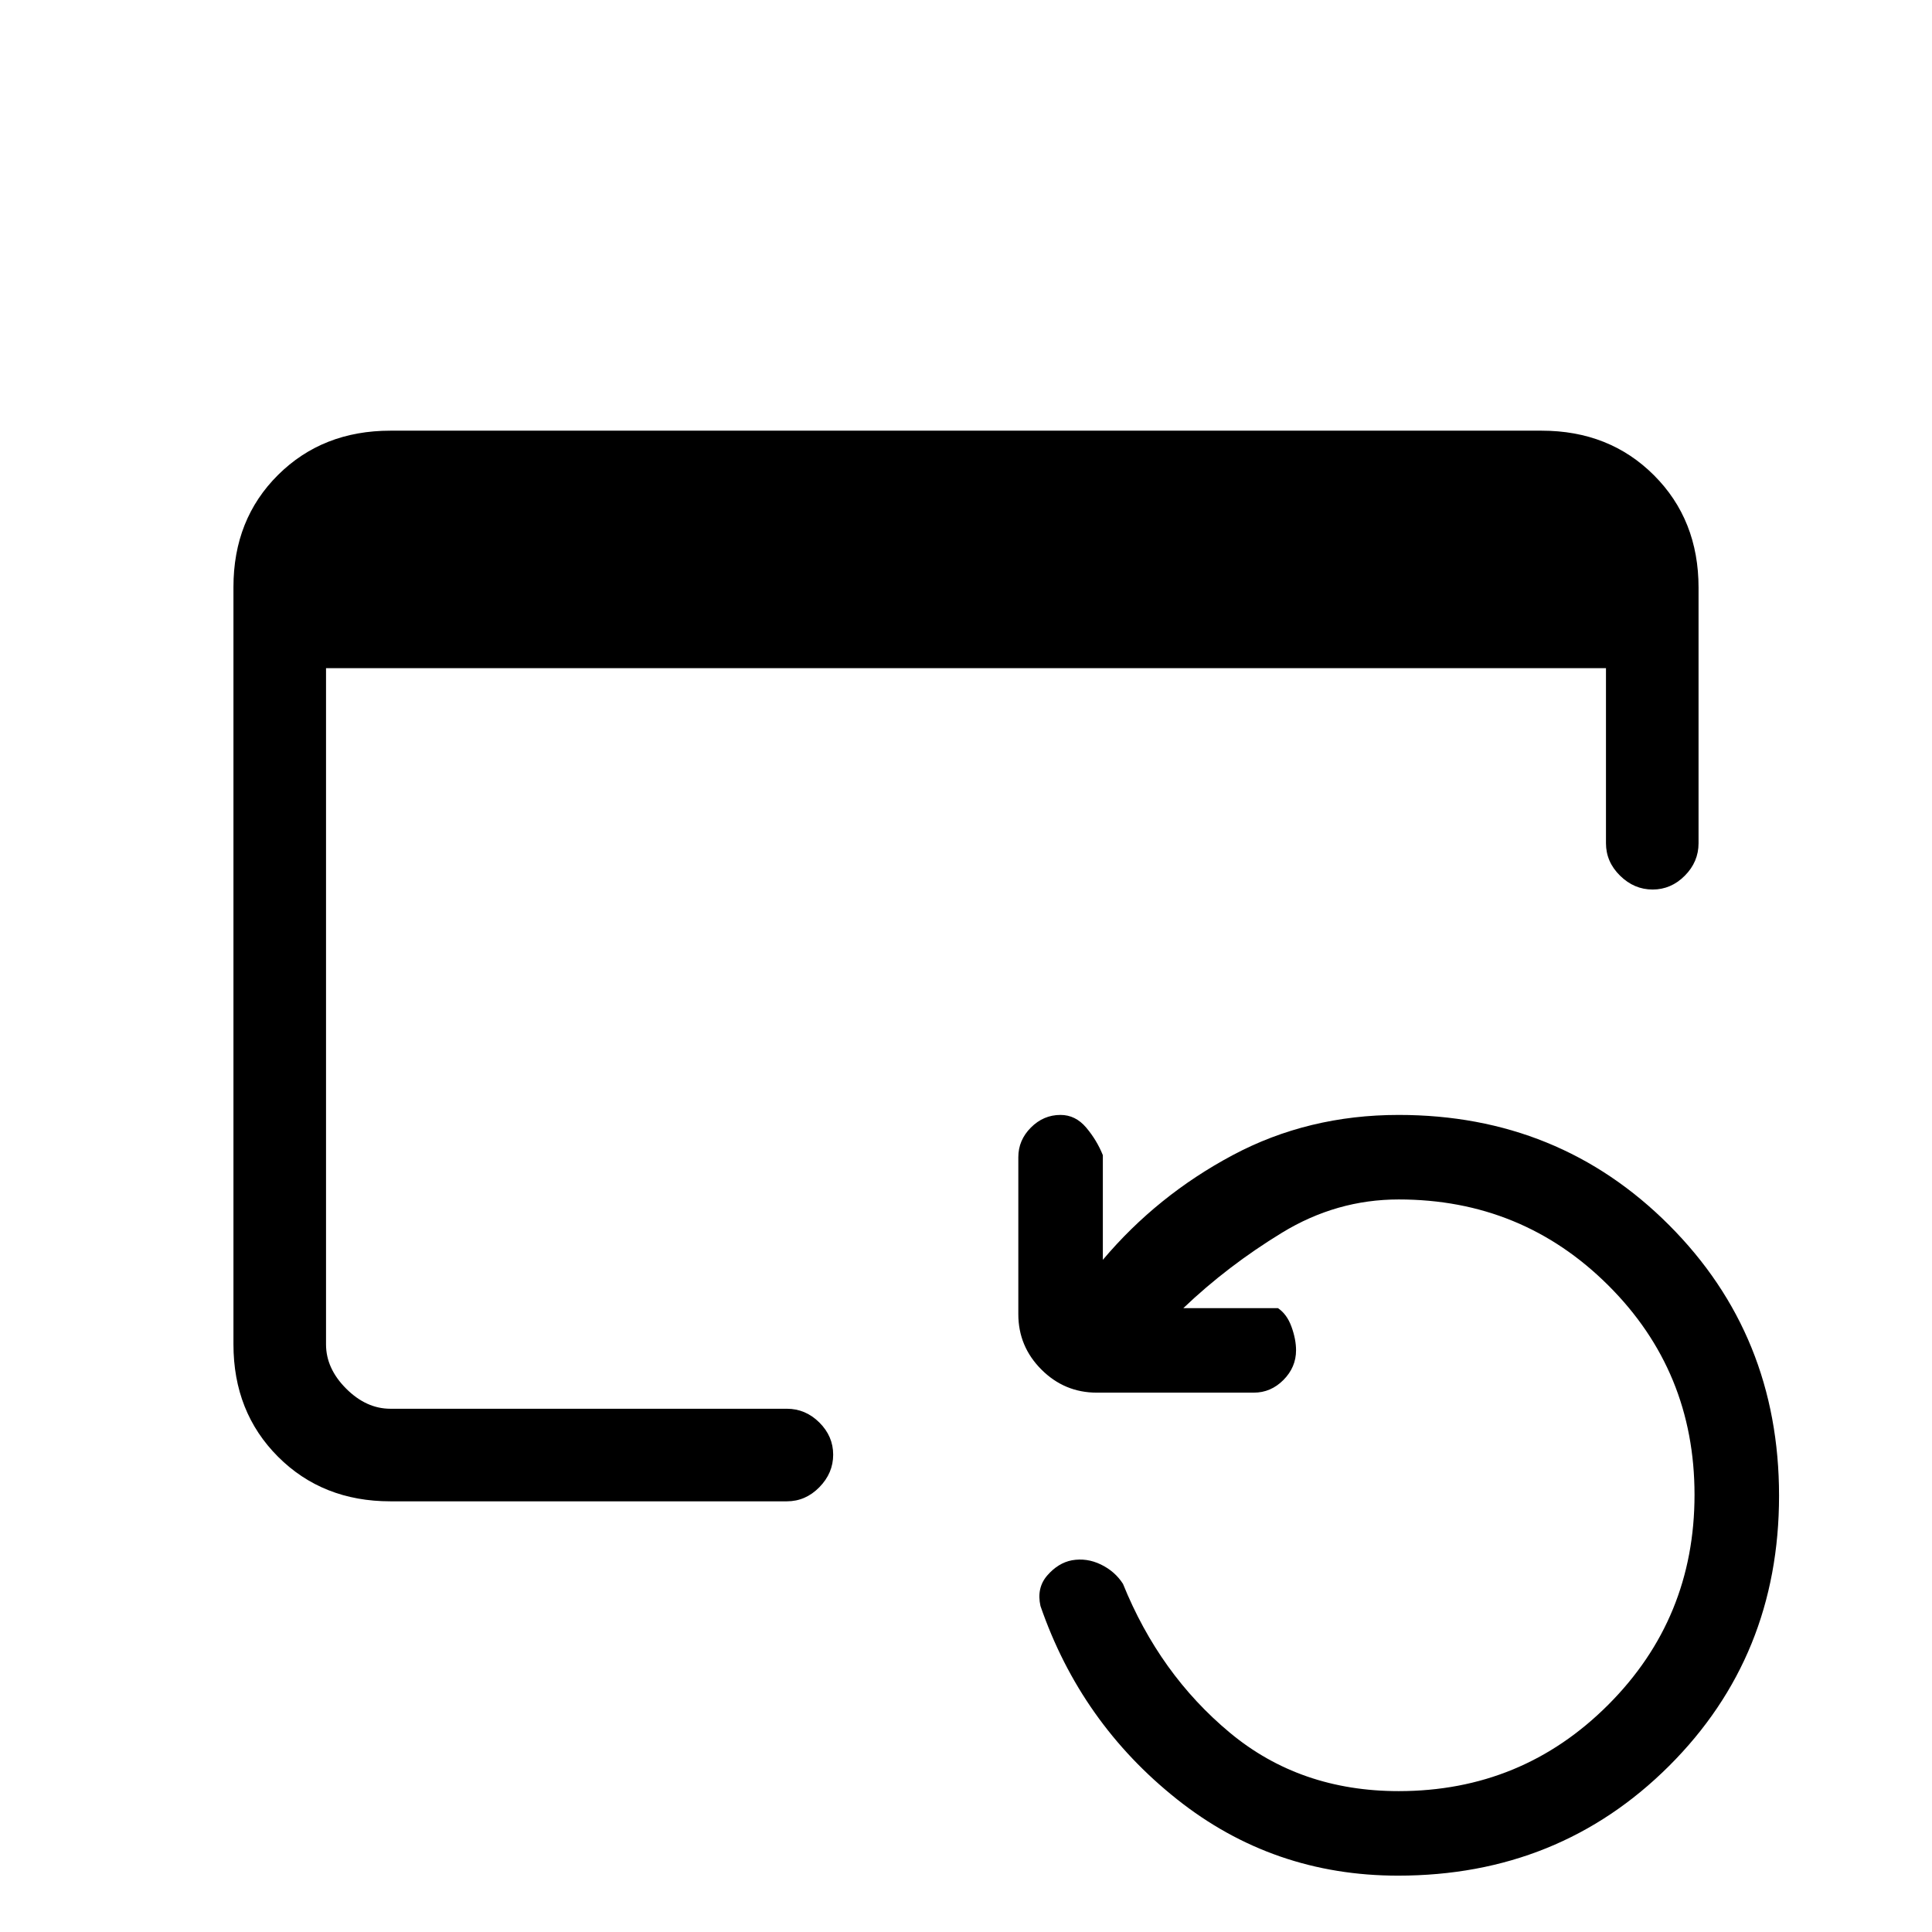<svg xmlns="http://www.w3.org/2000/svg" height="20" viewBox="0 96 960 960" width="20"><path d="M194 842q-33.7 0-55.85-22.162T116 763.96V387.717Q116 354 138.15 332T194 310h572q33.7 0 55.85 22.15T844 388v127q0 9.25-6.825 16.125-6.824 6.875-16 6.875Q812 538 805 531.125T798 515v-87H162v336q0 12 10 22t22 10h197q9.25 0 16.125 6.825 6.875 6.824 6.875 16Q414 828 407.125 835T391 842H194Zm500.675 186q-62.102 0-109.889-38Q537 952 517 894q-2-9 3.409-15.203 5.409-6.202 12.216-7.5Q540 870 547 873.381q7 3.381 11 9.619 18.143 44.877 53.071 73.938Q646 986 695 986q61.286 0 104.143-42.928T842 838.758q0-61.387-42.857-104.072Q756.286 692 695 692q-30.872 0-57.936 16.5T588 746h47q4.467 3 6.733 9.253 2.267 6.254 2.267 11.7 0 8.447-6.267 14.747Q631.467 788 623 788h-78q-16.05 0-27.525-11.475Q506 765.05 506 749v-78q0-8.467 6.253-14.733 6.254-6.267 14.7-6.267 7.447 0 12.747 6.267Q545 662.533 548 670v52q27-32 64.5-52t82.5-20q79.68 0 134.34 54.726t54.66 134.5Q884 919 829.34 973.5T694.675 1028Z"/></svg>